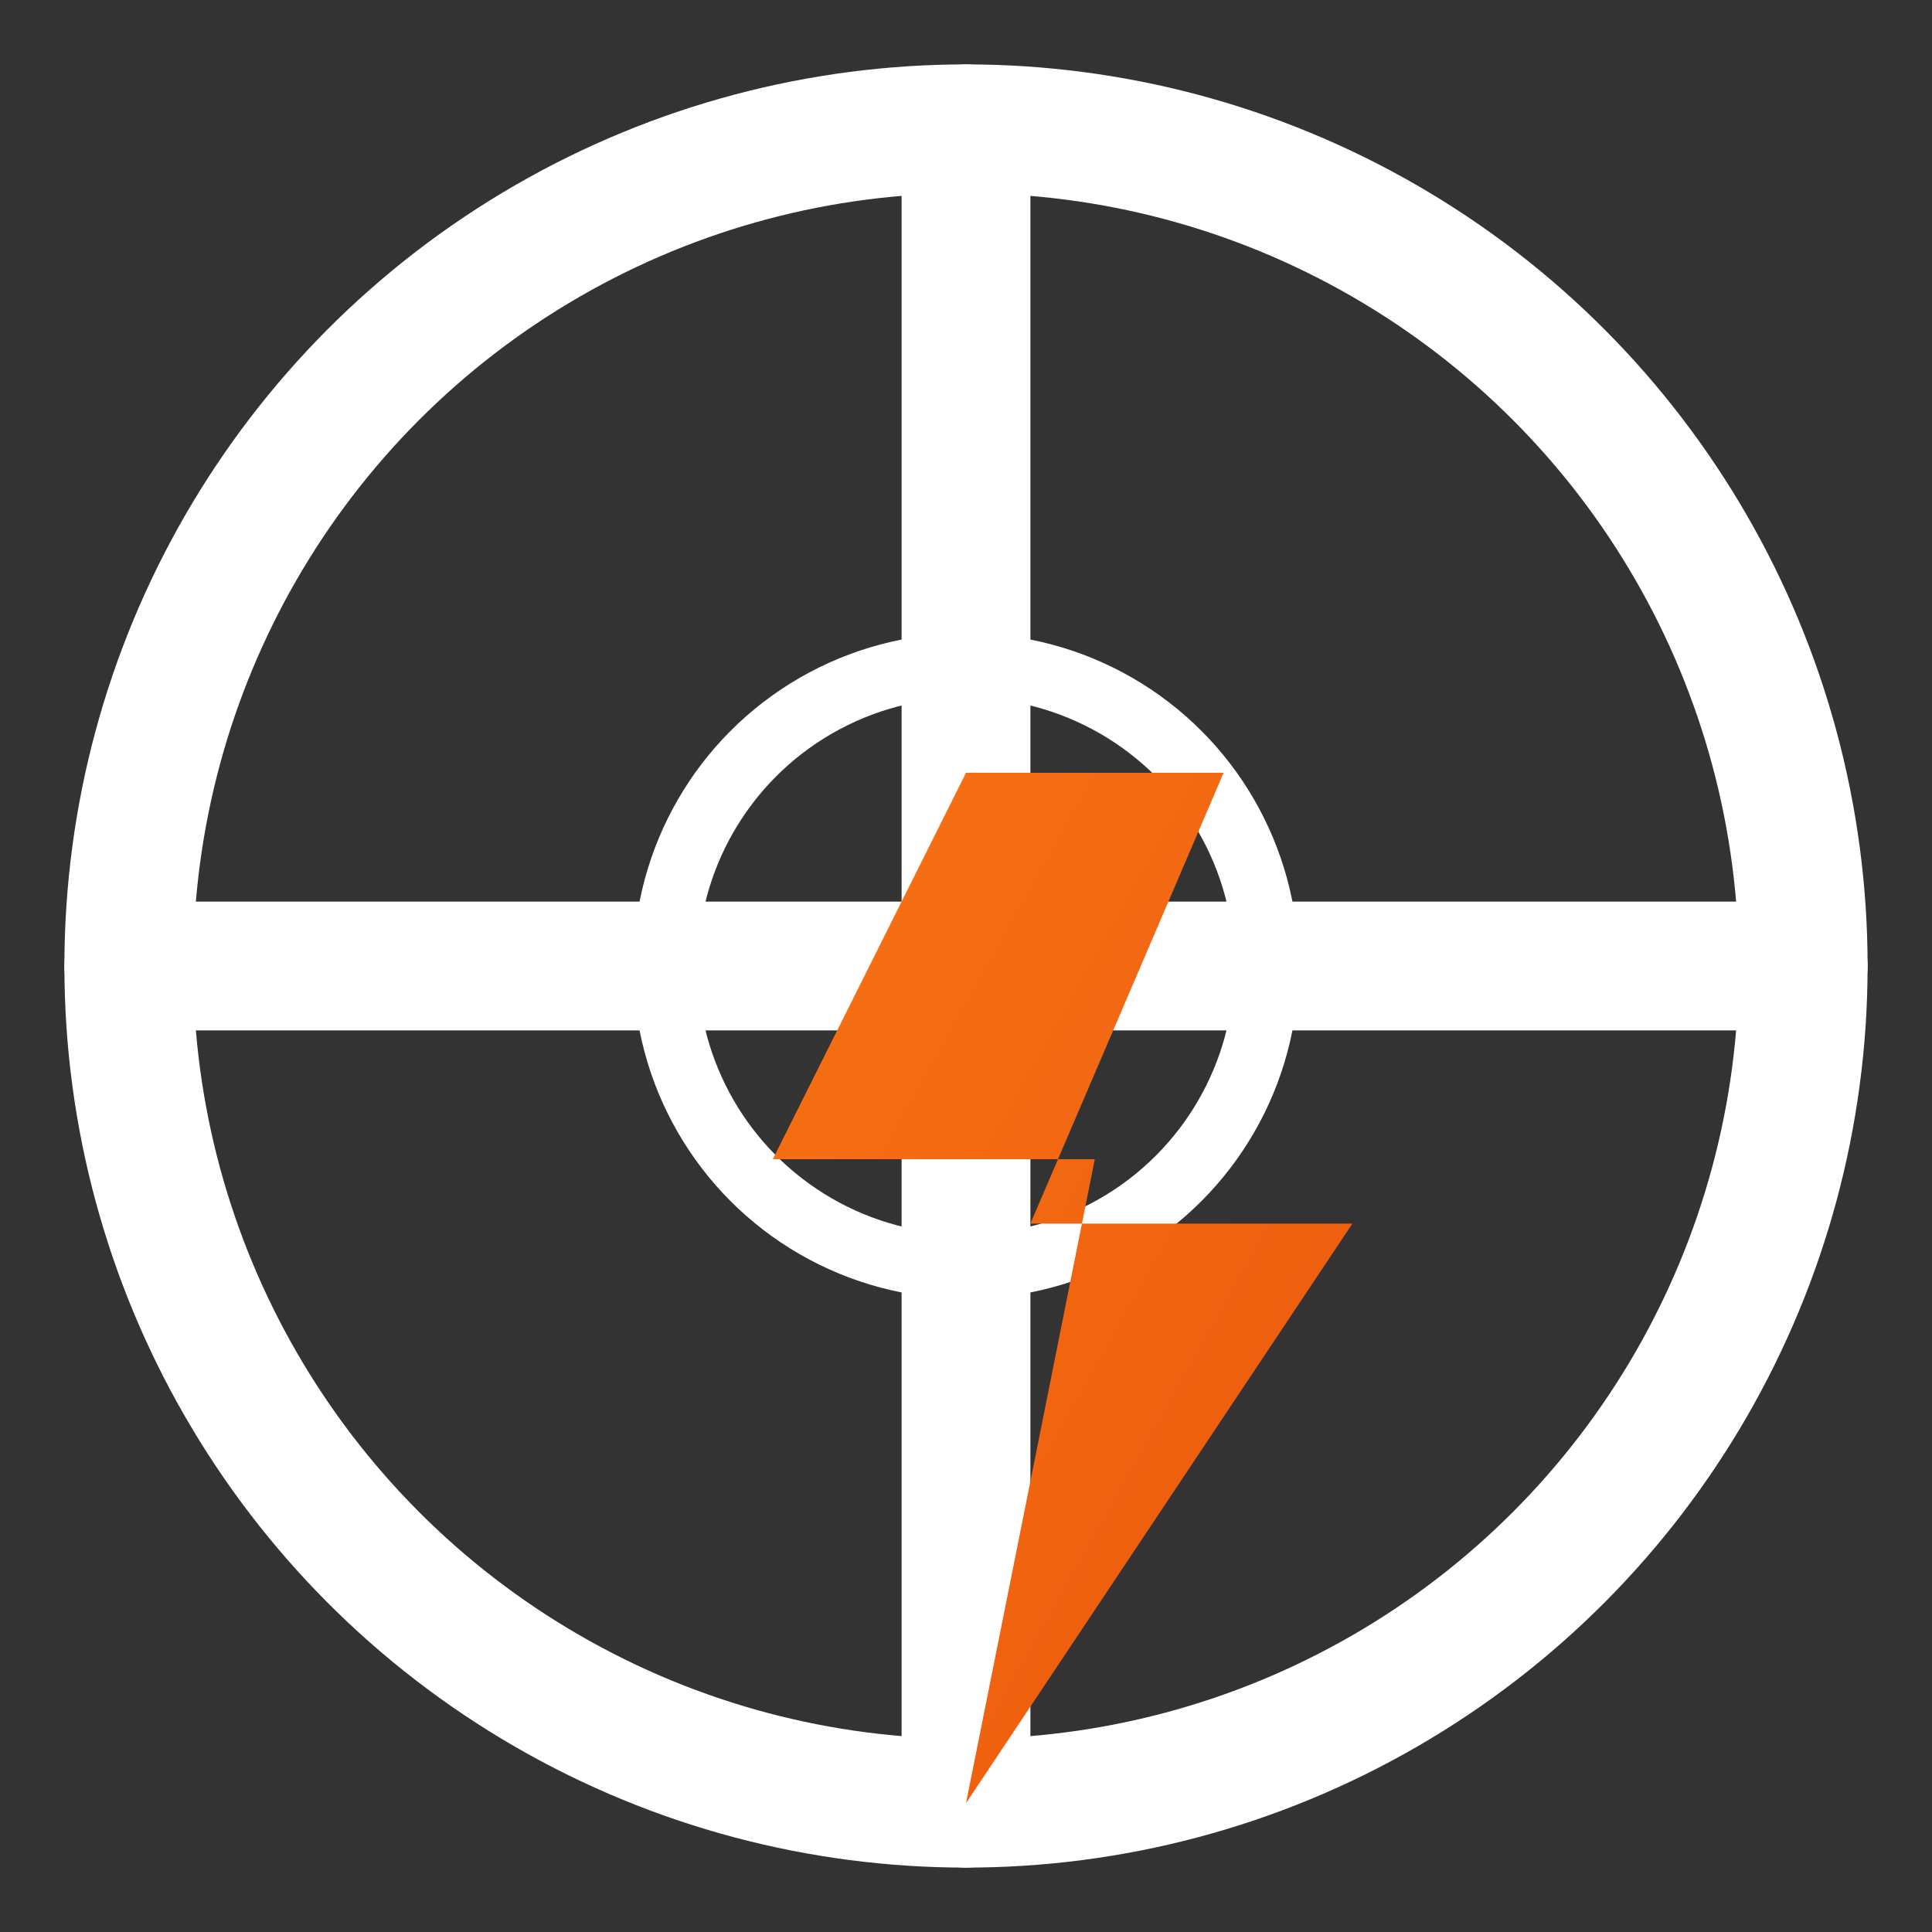 <svg width="180" height="180" viewBox="0 0 180 180" fill="none" xmlns="http://www.w3.org/2000/svg">
  <rect x="0" y="0" width="180" height="180" fill="#333333" stroke="none"/>
  <!-- Main logo group - scaled for 180x180 -->
  <g>
    <!-- Outer ring - white, scaled up -->
    <circle cx="90" cy="90" r="78" fill="none" stroke="white" stroke-width="12"/>
    
    <!-- Inner circle - small, white -->
    <circle cx="90" cy="90" r="28" fill="none" stroke="white" stroke-width="6"/>
    
    <!-- Plus crosshair lines - extending beyond outer circle -->
    <line x1="12" y1="90" x2="168" y2="90" stroke="white" stroke-width="12" stroke-linecap="round"/>
    <line x1="90" y1="12" x2="90" y2="168" stroke="white" stroke-width="12" stroke-linecap="round"/>
    
    <!-- Lightning bolt - sized to fit within inner circle -->
    <path
      d="M90 72l-18 36h30l-12 60l36-54h-30l18-42z"
      fill="url(#lightningGradient)"
    />
  </g>

  <!-- Gradient definitions -->
  <defs>
    <!-- Lightning gradient - orange for visibility -->
    <linearGradient id="lightningGradient" x1="0%" y1="0%" x2="100%" y2="100%">
      <stop offset="0%" style="stop-color:#f97316;stop-opacity:1" />
      <stop offset="100%" style="stop-color:#ea580c;stop-opacity:1" />
    </linearGradient>
  </defs>
</svg>